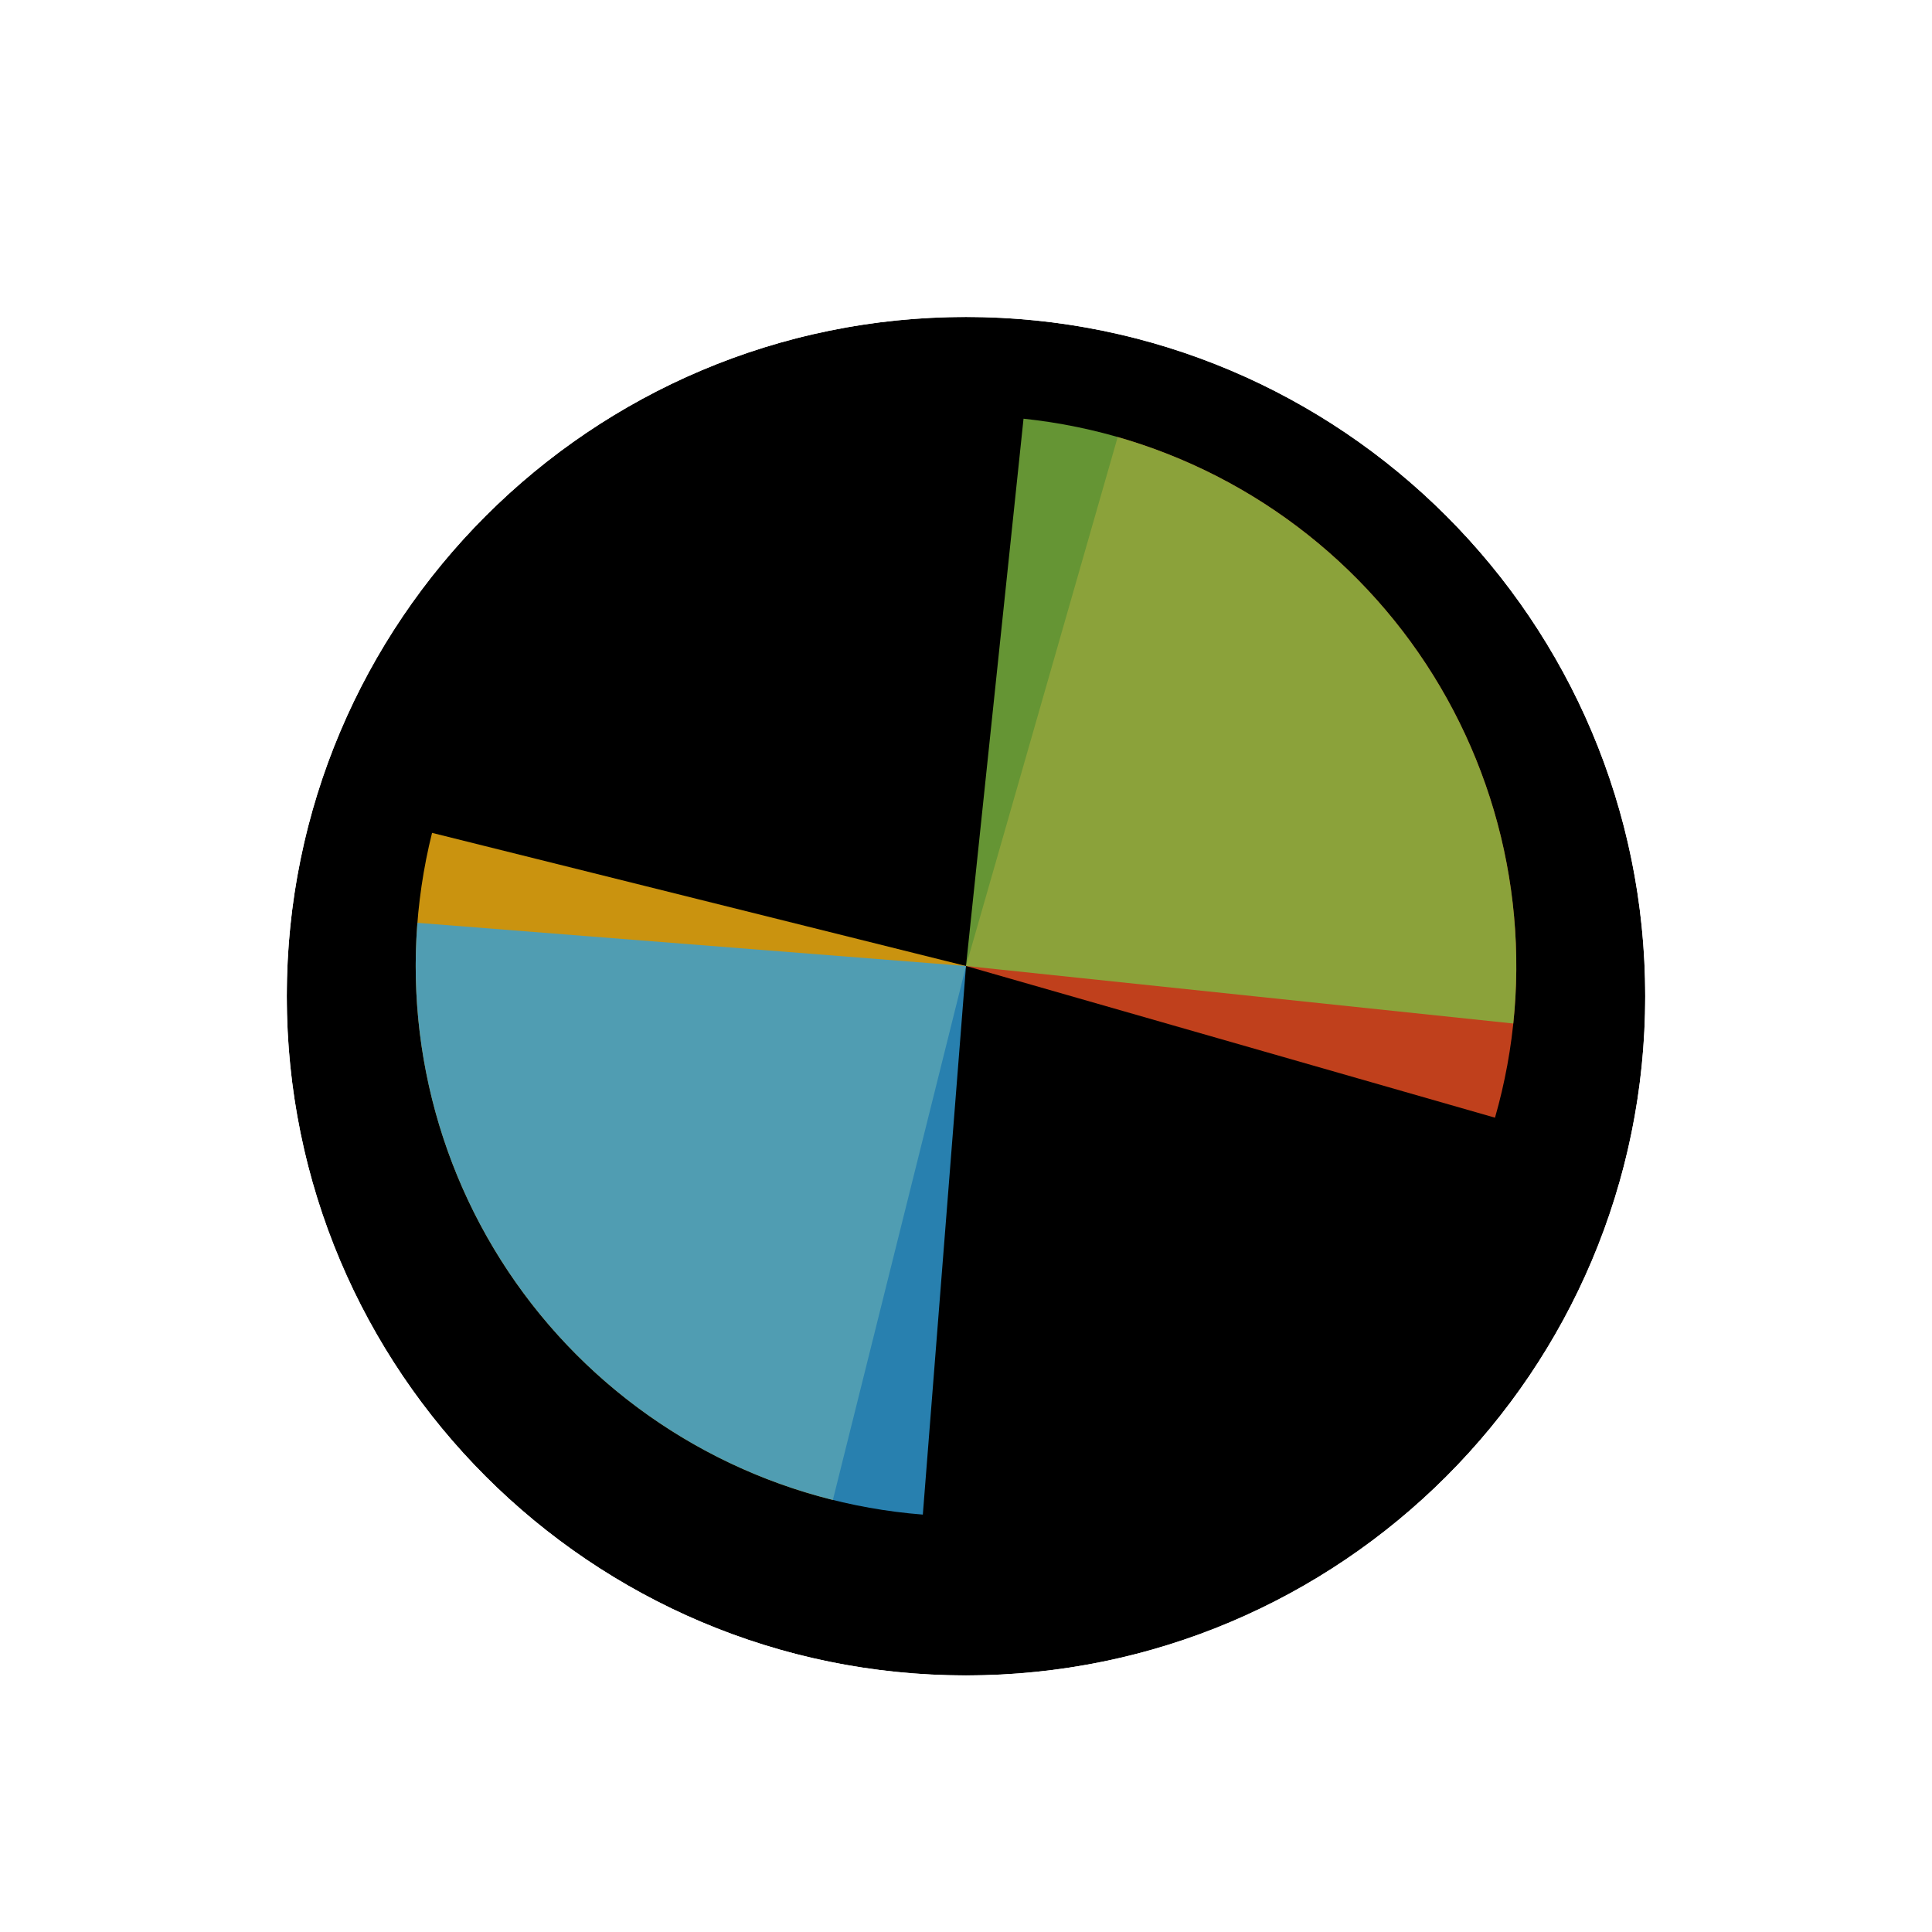 <svg width="256" height="256" viewBox="0 0 256 256" fill="none" xmlns="http://www.w3.org/2000/svg">
<g filter="url(#filter0_d_3519_2594)">
<path d="M218 128C218 177.706 177.706 218 128 218C78.294 218 38 177.706 38 128C38 78.294 78.294 38 128 38C177.706 38 218 78.294 218 128Z" fill="#000000"/>
<path d="M128 226.5C182.4 226.5 226.5 182.4 226.5 128C226.5 73.6 182.4 29.5 128 29.5C73.6 29.5 29.5 73.6 29.5 128C29.5 182.4 73.6 226.5 128 226.5Z" stroke="#FFFFFF" stroke-width="17"/>
</g>
<path d="M148.1 57.907L128.001 127.999L198.095 148.099C200.735 138.895 201.536 129.26 200.452 119.746C199.368 110.232 196.421 101.024 191.778 92.649C187.136 84.274 180.89 76.895 173.396 70.934C165.902 64.973 157.307 60.546 148.102 57.907L148.1 57.907Z" fill="#F05024" fill-opacity="0.8"/>
<path d="M57.248 110.359L128 128L110.36 198.751C101.068 196.435 92.324 192.311 84.627 186.615C76.929 180.919 70.429 173.763 65.497 165.555C60.566 157.347 57.299 148.248 55.883 138.778C54.468 129.307 54.932 119.65 57.249 110.359H57.248Z" fill="#FCB813" fill-opacity="0.8"/>
<path d="M135.623 55.48L128 127.998L200.518 135.621C201.519 126.098 200.634 116.471 197.915 107.289C195.195 98.108 190.694 89.552 184.668 82.11C178.642 74.669 171.209 68.487 162.794 63.918C154.379 59.348 145.146 56.481 135.623 55.48Z" fill="#7EBA41" fill-opacity="0.8"/>
<path d="M55.308 122.279L128 128L122.279 200.692C112.733 199.941 103.428 197.317 94.896 192.969C86.364 188.622 78.772 182.637 72.553 175.356C66.335 168.074 61.611 159.639 58.652 150.533C55.693 141.426 54.557 131.825 55.308 122.279Z" fill="#32A0DA" fill-opacity="0.8"/>
<defs>
<filter id="filter0_d_3519_2594" x="17" y="21" width="222" height="222" filterUnits="userSpaceOnUse" color-interpolation-filters="sRGB">
<feFlood flood-opacity="0" result="BackgroundImageFix"/>
<feColorMatrix in="SourceAlpha" type="matrix" values="0 0 0 0 0 0 0 0 0 0 0 0 0 0 0 0 0 0 127 0" result="hardAlpha"/>
<feOffset dy="4"/>
<feGaussianBlur stdDeviation="2"/>
<feComposite in2="hardAlpha" operator="out"/>
<feColorMatrix type="matrix" values="0 0 0 0 0 0 0 0 0 0 0 0 0 0 0 0 0 0 0.25 0"/>
<feBlend mode="normal" in2="BackgroundImageFix" result="effect1_dropShadow_3519_2594"/>
<feBlend mode="normal" in="SourceGraphic" in2="effect1_dropShadow_3519_2594" result="shape"/>
</filter>
</defs>
</svg>
